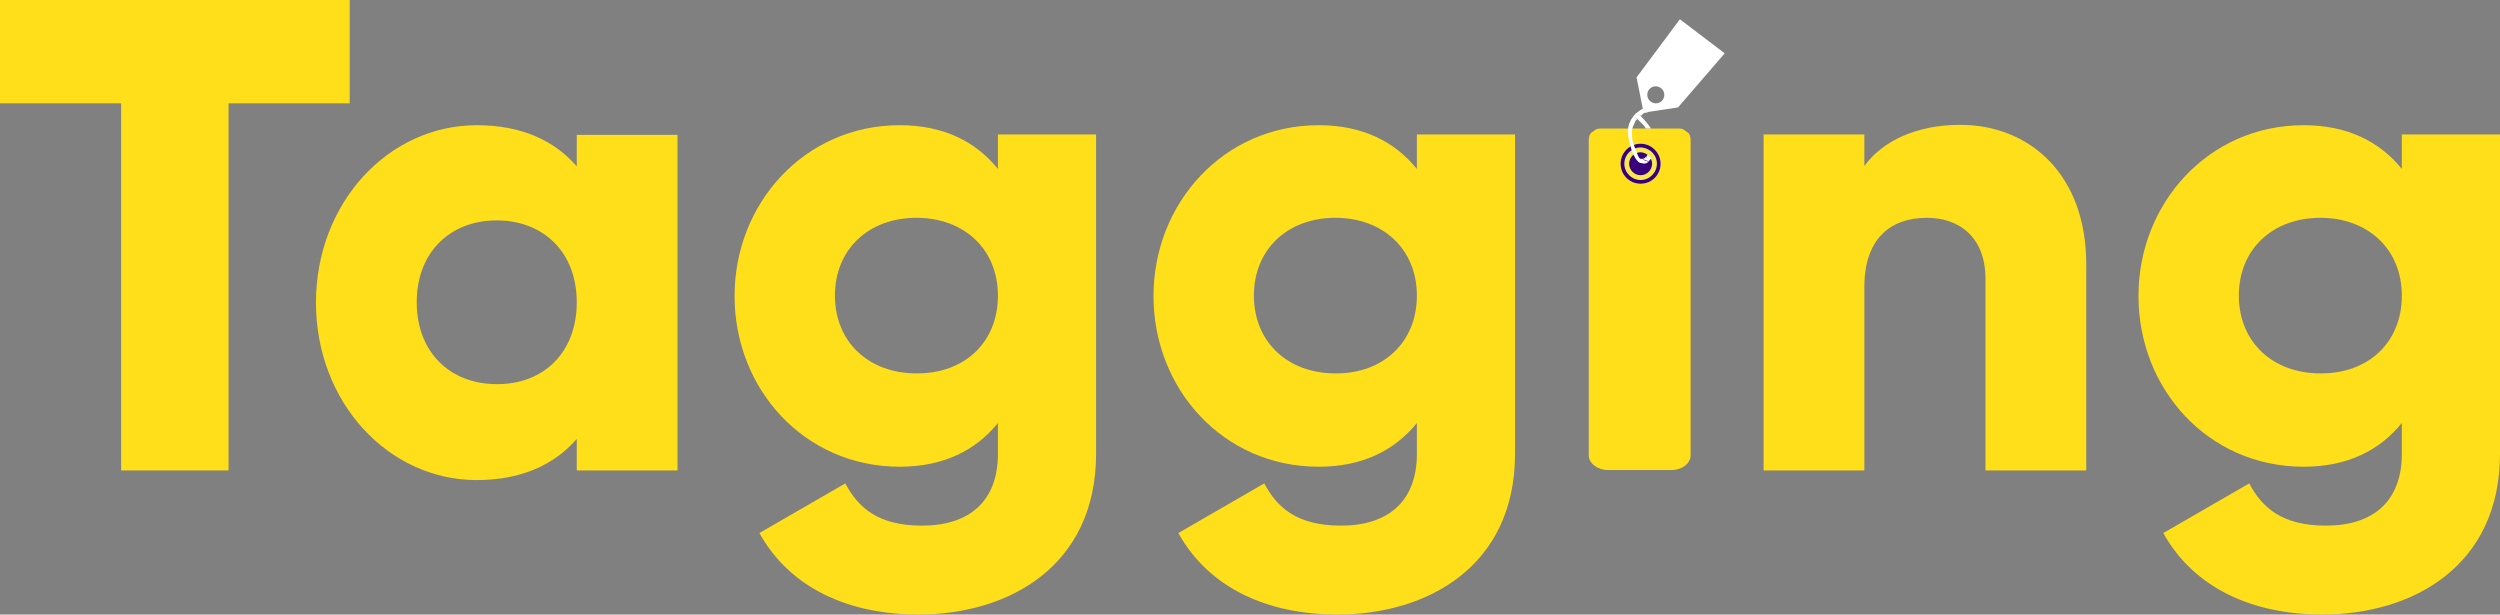 <?xml version="1.0" encoding="utf-8"?>
<!-- Generator: Adobe Illustrator 22.0.0, SVG Export Plug-In . SVG Version: 6.00 Build 0)  -->
<svg version="1.1" id="Capa_1" xmlns="http://www.w3.org/2000/svg" xmlns:xlink="http://www.w3.org/1999/xlink" x="0px" y="0px"
	 viewBox="0 0 674.9 165.9" style="enable-background:new 0 0 674.9 165.9;" xml:space="preserve">
<rect x="0" y="0" width="674.9" height="165.9" fill="#808080" stroke="none"/>
<style type="text/css">
	.st0{display:none;fill:#38007A;}
	.st1{clip-path:url(#SVGID_2_);}
	.st2{fill:#FFDE1A;}
	.st3{fill:#FFFFFF;}
	.st4{fill:#F7971D;}
	.st5{fill:#F6FBFD;}
	.st6{fill:#38007A;}
	.st7{fill:#F7E850;}
</style>
<rect x="-1079.9" class="st0" width="1059.9" height="954"/>
<g>
	<defs>
		<rect id="SVGID_1_" x="-1081.1" width="1061.1" height="954"/>
	</defs>
	<clipPath id="SVGID_2_">
		<use xlink:href="#SVGID_1_"  style="display:none;overflow:visible;"/>
	</clipPath>
	<g class="st1">
		<path class="st2" d="M-454.6,517v-85.2c0-0.8,0.3-1.7,1-2.1c0.1,0,0.1-0.1,0.2-0.1c0.5-0.5,1.1-0.8,1.8-0.8h21.5
			c0.7,0,1.3,0.3,1.8,0.8c0.1,0.1,0.1,0.1,0.2,0.1c0.7,0.4,1,1.3,1,2.1V517c0,2.2-2.3,4-5.2,4h-17.1
			C-452.3,521-454.6,519.2-454.6,517"/>
		<path class="st3" d="M-435.2,438.3c0,3-2.4,5.4-5.4,5.4c-3,0-5.4-2.4-5.4-5.4c0-3,2.4-5.4,5.4-5.4
			C-437.6,432.9-435.2,435.3-435.2,438.3"/>
		<path class="st4" d="M-436.2,438.3c0,2.4-2,4.4-4.4,4.4c-2.4,0-4.4-2-4.4-4.4c0-2.4,2-4.4,4.4-4.4
			C-438.2,433.9-436.2,435.9-436.2,438.3"/>
		<path class="st5" d="M-437.5,438.3c0,1.7-1.4,3.1-3.1,3.1c-1.7,0-3.1-1.4-3.1-3.1c0-1.7,1.4-3.1,3.1-3.1
			C-438.9,435.3-437.5,436.6-437.5,438.3"/>
		<path class="st6" d="M-435.2,438.3c0,3-2.4,5.4-5.4,5.4c-3,0-5.4-2.4-5.4-5.4c0-3,2.4-5.4,5.4-5.4
			C-437.6,432.9-435.2,435.3-435.2,438.3"/>
		<path class="st7" d="M-436.2,438.3c0,2.4-2,4.4-4.4,4.4c-2.4,0-4.4-2-4.4-4.4c0-2.4,2-4.4,4.4-4.4
			C-438.2,433.9-436.2,435.9-436.2,438.3"/>
		<path class="st6" d="M-437.5,438.3c0,1.7-1.4,3.1-3.1,3.1c-1.7,0-3.1-1.4-3.1-3.1c0-1.7,1.4-3.1,3.1-3.1
			C-438.9,435.3-437.5,436.6-437.5,438.3"/>
		<path class="st3" d="M-430,399.3l-11.7,15.7l1.6,8l0.3,1.5l9.3-1.4l12.6-14.6L-430,399.3z M-436.5,421.9c-1.2,0-2.3-1-2.3-2.3
			s1-2.3,2.3-2.3c1.2,0,2.3,1,2.3,2.3S-435.3,421.9-436.5,421.9"/>
		<path class="st3" d="M-438.8,435.8l-0.1,0.2l-0.2,0.6l-0.9,0.5l1.3,0.5l0.3-0.1c0,0,0.2-0.3,0.6-0.7c0,0,0,0,0,0
			C-438.1,436.4-438.4,436-438.8,435.8"/>
		<path class="st3" d="M-438.8,437.6l-1.3-0.5l0.9-0.5l0.2-0.6c-0.4,0.4-0.4,0.8-1.4,0.9c-0.8,0.1-1-0.8-2.2-4
			c-0.5-1.4-0.5-2.8-0.4-3.7c0.1-0.9,0.1-0.7,1-2.7l0.4-0.3c-0.4-0.4-0.7-0.7-0.7-0.9c0-0.3,0.6-0.6,0.9-0.5c0.2,0,0.4,0.3,0.8,0.5
			l0.8-0.8l1.1-0.2l-1-1h-0.3c0,0-5,2.2-4,7.7c1,5.5,2.7,7,3.3,7c0.6,0,1.5,0.8,2.9-1.2c0,0,0,0,0,0c-0.3,0.5-0.6,0.7-0.6,0.7
			L-438.8,437.6z"/>
		<path class="st3" d="M-442.4,425.6c0,0.2,0.4,0.2,0.8,0.6c0.5,0.5,1.2,1.2,1.6,1.6c0.3,0.3,0.5,0.6,0.7,1h1.4
			c-0.9-1.4-2.1-2.7-2.9-3.5c-0.3-0.3-0.8-0.7-0.9-0.7C-441.8,424.5-442.4,425.3-442.4,425.6"/>
		<polygon class="st2" points="-789.2,422 -821.8,422 -821.8,521.1 -850.9,521.1 -850.9,422 -883.5,422 -883.5,394.1 -789.2,394.1 
					"/>
		<path class="st2" d="M-700.6,430.4v90.7h-27.2v-8.5c-6,6.9-14.9,11.1-27,11.1c-23.8,0-43.4-20.9-43.4-47.9
			c0-27,19.6-47.9,43.4-47.9c12.2,0,21,4.2,27,11.1v-8.5H-700.6z M-727.9,475.7c0-13.6-9.1-22.1-21.6-22.1
			c-12.5,0-21.6,8.5-21.6,22.1c0,13.6,9.1,22.1,21.6,22.1C-736.9,497.9-727.9,489.3-727.9,475.7"/>
		<path class="st2" d="M-587.6,430.4v86.2c0,30.5-23.8,43.4-47.9,43.4c-18.9,0-34.7-7.1-43-22l23.2-13.4c3.4,6.4,8.7,11.4,20.7,11.4
			c12.7,0,20.5-6.5,20.5-19.4v-8.3c-6,7.4-14.7,11.8-26.5,11.8c-25.8,0-44.6-21-44.6-46.1c0-25,18.9-46.1,44.6-46.1
			c11.8,0,20.5,4.4,26.5,11.8v-9.3H-587.6z M-614.1,473.9c0-12.5-9.1-21-22-21c-12.9,0-22,8.5-22,21c0,12.5,9.1,21,22,21
			C-623.2,495-614.1,486.4-614.1,473.9"/>
		<path class="st2" d="M-474.6,430.4v86.2c0,30.5-23.8,43.4-47.9,43.4c-18.9,0-34.7-7.1-43-22l23.2-13.4c3.4,6.4,8.7,11.4,20.7,11.4
			c12.7,0,20.5-6.5,20.5-19.4v-8.3c-6,7.4-14.7,11.8-26.5,11.8c-25.8,0-44.6-21-44.6-46.1c0-25,18.9-46.1,44.6-46.1
			c11.8,0,20.5,4.4,26.5,11.8v-9.3H-474.6z M-501.1,473.9c0-12.5-9.1-21-22-21c-12.9,0-22,8.5-22,21c0,12.5,9.1,21,22,21
			C-510.1,495-501.1,486.4-501.1,473.9"/>
		<path class="st2" d="M-320.4,465.4v55.7h-27.2v-51.7c0-11.3-7.1-16.5-15.8-16.5c-10,0-16.9,5.8-16.9,18.7v49.5h-27.2v-90.7h27.2
			v8.5c4.9-6.7,14-11.1,25.9-11.1C-336,427.8-320.4,440.9-320.4,465.4"/>
		<path class="st2" d="M-208.6,430.4v86.2c0,30.5-23.8,43.4-47.9,43.4c-18.9,0-34.7-7.1-43-22l23.2-13.4c3.4,6.4,8.7,11.4,20.7,11.4
			c12.7,0,20.5-6.5,20.5-19.4v-8.3c-6,7.4-14.7,11.8-26.5,11.8c-25.8,0-44.6-21-44.6-46.1c0-25,18.9-46.1,44.6-46.1
			c11.8,0,20.5,4.4,26.5,11.8v-9.3H-208.6z M-235.1,473.9c0-12.5-9.1-21-22-21c-12.9,0-22,8.5-22,21c0,12.5,9.1,21,22,21
			C-244.2,495-235.1,486.4-235.1,473.9"/>
	</g>
</g>
<g>
	<path class="st2" d="M428.9,122.9V37.7c0-0.8,0.3-1.7,1-2.1c0.1,0,0.1-0.1,0.2-0.1c0.5-0.5,1.1-0.8,1.8-0.8h21.5
		c0.7,0,1.3,0.3,1.8,0.8c0.1,0.1,0.1,0.1,0.2,0.1c0.7,0.4,1,1.3,1,2.1v85.2c0,2.2-2.3,4-5.2,4h-17.1
		C431.3,126.9,428.9,125.1,428.9,122.9"/>
	<path class="st3" d="M448.3,44.2c0,3-2.4,5.4-5.4,5.4c-3,0-5.4-2.4-5.4-5.4c0-3,2.4-5.4,5.4-5.4C445.9,38.8,448.3,41.3,448.3,44.2"
		/>
	<path class="st4" d="M447.3,44.2c0,2.4-2,4.4-4.4,4.4c-2.4,0-4.4-2-4.4-4.4c0-2.4,2-4.4,4.4-4.4C445.4,39.9,447.3,41.8,447.3,44.2"
		/>
	<path class="st5" d="M446,44.2c0,1.7-1.4,3.1-3.1,3.1c-1.7,0-3.1-1.4-3.1-3.1c0-1.7,1.4-3.1,3.1-3.1C444.6,41.2,446,42.5,446,44.2"
		/>
	<path class="st6" d="M448.3,44.2c0,3-2.4,5.4-5.4,5.4c-3,0-5.4-2.4-5.4-5.4c0-3,2.4-5.4,5.4-5.4C445.9,38.8,448.3,41.3,448.3,44.2"
		/>
	<path class="st7" d="M447.3,44.2c0,2.4-2,4.4-4.4,4.4c-2.4,0-4.4-2-4.4-4.4c0-2.4,2-4.4,4.4-4.4C445.4,39.9,447.3,41.8,447.3,44.2"
		/>
	<path class="st6" d="M446,44.2c0,1.7-1.4,3.1-3.1,3.1c-1.7,0-3.1-1.4-3.1-3.1c0-1.7,1.4-3.1,3.1-3.1C444.6,41.2,446,42.5,446,44.2"
		/>
	<path class="st3" d="M453.5,5.2l-11.7,15.7l1.6,8l0.3,1.5l9.3-1.4l12.6-14.6L453.5,5.2z M447,27.9c-1.2,0-2.3-1-2.3-2.3
		s1-2.3,2.3-2.3c1.2,0,2.3,1,2.3,2.3S448.3,27.9,447,27.9"/>
	<path class="st3" d="M444.8,41.7l-0.1,0.2l-0.2,0.6l-0.9,0.5l1.3,0.5l0.3-0.1c0,0,0.2-0.3,0.6-0.7c0,0,0,0,0,0
		C445.4,42.3,445.2,42,444.8,41.7"/>
	<path class="st3" d="M444.8,43.6l-1.3-0.5l0.9-0.5l0.2-0.6c-0.4,0.4-0.4,0.8-1.4,0.9c-0.8,0.1-1-0.8-2.2-4
		c-0.5-1.4-0.5-2.8-0.4-3.7c0.1-0.9,0.1-0.7,1-2.7l0.4-0.3c-0.4-0.4-0.7-0.7-0.7-0.9c0-0.3,0.6-0.6,0.9-0.5c0.2,0,0.4,0.3,0.8,0.5
		l0.8-0.8l1.1-0.2l-1-1h-0.3c0,0-5,2.2-4,7.7c1,5.5,2.7,7,3.3,7c0.6,0,1.5,0.8,2.9-1.2c0,0,0,0,0,0c-0.3,0.5-0.6,0.7-0.6,0.7
		L444.8,43.6z"/>
	<path class="st3" d="M441.2,31.5c0,0.2,0.4,0.2,0.8,0.6c0.5,0.5,1.2,1.2,1.6,1.6c0.3,0.3,0.5,0.6,0.7,1h1.4
		c-0.9-1.4-2.1-2.7-2.9-3.5c-0.3-0.3-0.8-0.7-0.9-0.7C441.7,30.4,441.1,31.2,441.2,31.5"/>
	<polygon class="st2" points="94.4,27.9 61.7,27.9 61.7,127 32.7,127 32.7,27.9 0,27.9 0,0 94.4,0 	"/>
	<path class="st2" d="M182.9,36.3V127h-27.2v-8.5c-6,6.9-14.9,11.1-27,11.1c-23.8,0-43.4-20.9-43.4-47.9c0-27,19.6-47.9,43.4-47.9
		c12.2,0,21,4.2,27,11.1v-8.5H182.9z M155.7,81.6c0-13.6-9.1-22.1-21.6-22.1c-12.5,0-21.6,8.5-21.6,22.1c0,13.6,9.1,22.1,21.6,22.1
		C146.6,103.8,155.7,95.3,155.7,81.6"/>
	<path class="st2" d="M295.9,36.3v86.2c0,30.5-23.8,43.4-47.9,43.4c-18.9,0-34.7-7.1-43-22l23.2-13.4c3.4,6.4,8.7,11.4,20.7,11.4
		c12.7,0,20.5-6.5,20.5-19.4v-8.3c-6,7.4-14.7,11.8-26.5,11.8c-25.8,0-44.6-21-44.6-46.1c0-25,18.9-46.1,44.6-46.1
		c11.8,0,20.5,4.4,26.5,11.8v-9.3H295.9z M269.4,79.8c0-12.5-9.1-21-22-21c-12.9,0-22,8.5-22,21c0,12.5,9.1,21,22,21
		C260.4,100.9,269.4,92.4,269.4,79.8"/>
	<path class="st2" d="M409,36.3v86.2c0,30.5-23.8,43.4-47.9,43.4c-18.9,0-34.7-7.1-43-22l23.2-13.4c3.4,6.4,8.7,11.4,20.7,11.4
		c12.7,0,20.5-6.5,20.5-19.4v-8.3c-6,7.4-14.7,11.8-26.5,11.8c-25.8,0-44.6-21-44.6-46.1c0-25,18.9-46.1,44.6-46.1
		c11.8,0,20.5,4.4,26.5,11.8v-9.3H409z M382.5,79.8c0-12.5-9.1-21-22-21c-12.9,0-22,8.5-22,21c0,12.5,9.1,21,22,21
		C373.4,100.9,382.5,92.4,382.5,79.8"/>
	<path class="st2" d="M563.2,71.3V127H536V75.3c0-11.3-7.1-16.5-15.8-16.5c-10,0-16.9,5.8-16.9,18.7V127h-27.2V36.3h27.2v8.5
		c4.9-6.7,14-11.1,25.9-11.1C547.6,33.7,563.2,46.8,563.2,71.3"/>
	<path class="st2" d="M674.9,36.3v86.2c0,30.5-23.8,43.4-47.9,43.4c-18.9,0-34.7-7.1-43-22l23.2-13.4c3.4,6.4,8.7,11.4,20.7,11.4
		c12.7,0,20.5-6.5,20.5-19.4v-8.3c-6,7.4-14.7,11.8-26.5,11.8c-25.8,0-44.6-21-44.6-46.1c0-25,18.9-46.1,44.6-46.1
		c11.8,0,20.5,4.4,26.5,11.8v-9.3H674.9z M648.4,79.8c0-12.5-9.1-21-22-21c-12.9,0-22,8.5-22,21c0,12.5,9.1,21,22,21
		C639.4,100.9,648.4,92.4,648.4,79.8"/>
</g>
</svg>
